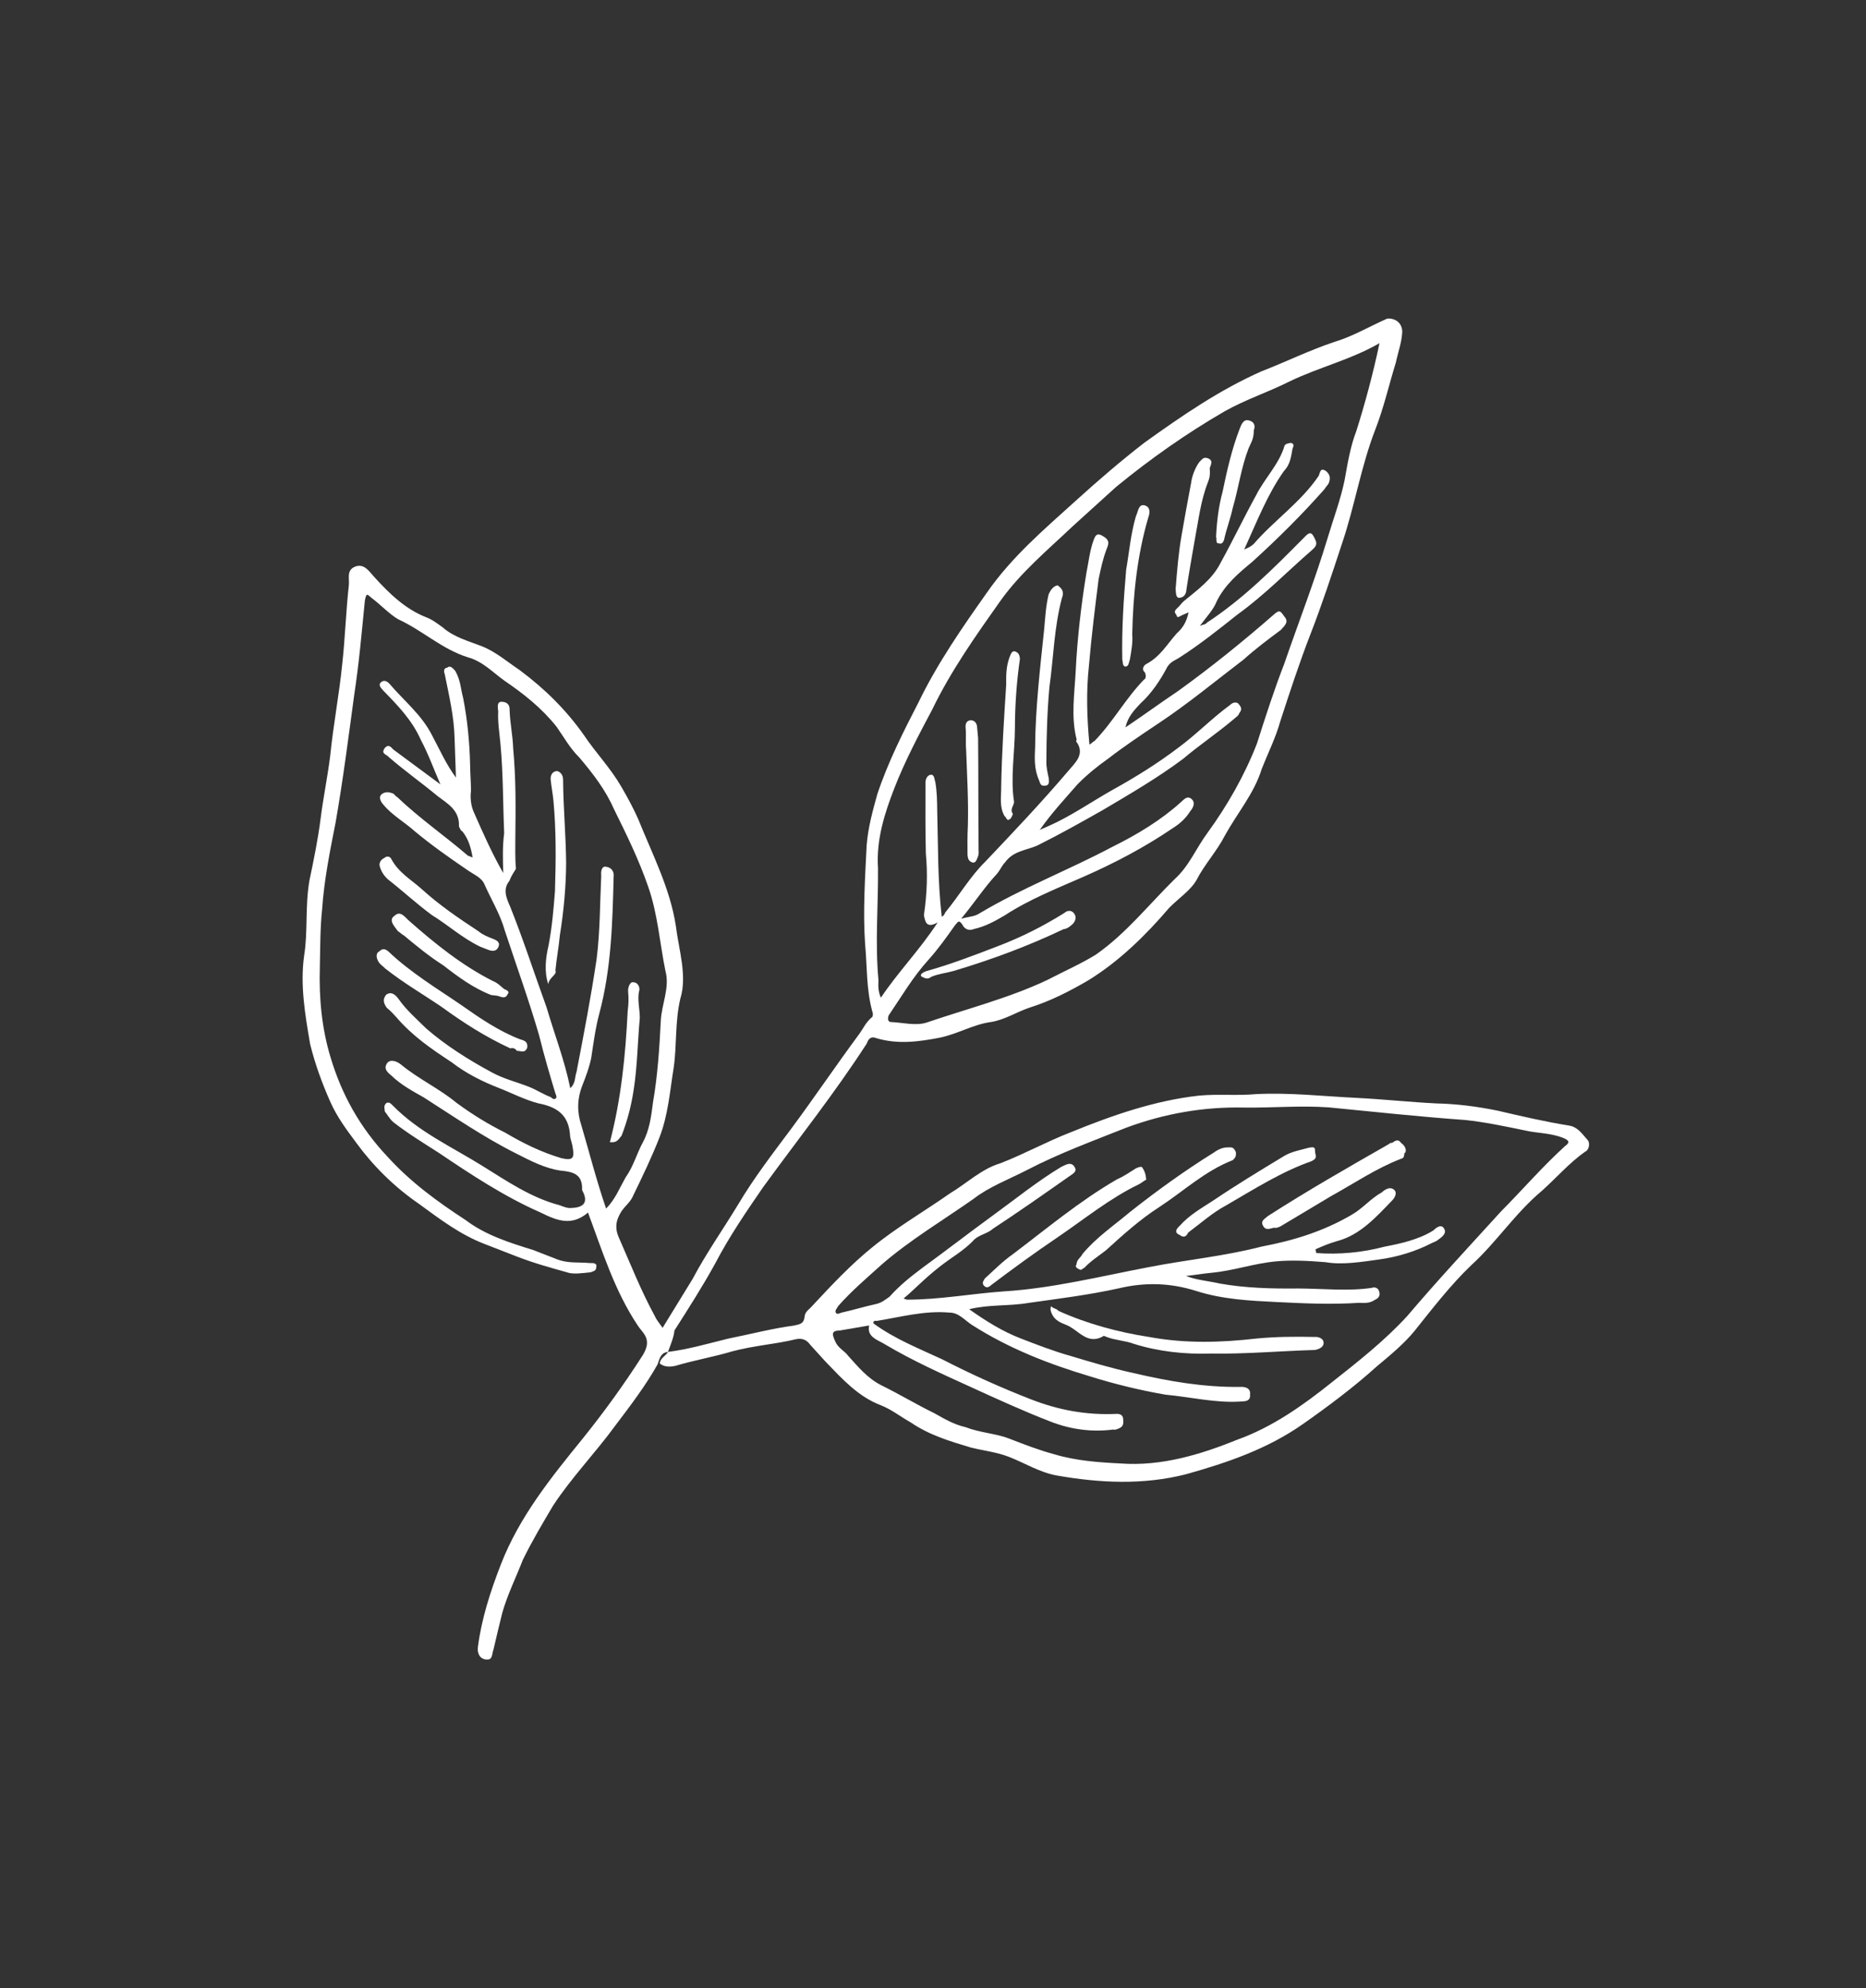 <svg width="76" height="81" viewBox="0 0 76 81" fill="none" xmlns="http://www.w3.org/2000/svg">
<rect x="0" y="0" width="76" height="81" fill="#333333" stroke="none"/>
<g clip-path="url(#clip0)">
<path d="M27.203 55.074C26.893 55.103 26.857 55.388 26.781 55.583C26.298 56.443 25.684 57.251 25.071 58.06C24.266 59.168 23.267 60.201 22.527 61.335C22.094 62.064 21.661 62.793 21.293 63.548C21.015 64.263 20.673 64.952 20.46 65.692C20.323 66.237 20.211 66.718 20.099 67.198C20.024 67.393 20.078 67.638 19.793 67.602C19.573 67.591 19.428 67.385 19.464 67.1C19.608 65.96 19.972 64.83 20.402 63.725C21.159 61.776 22.451 60.183 23.743 58.591C24.612 57.508 25.417 56.399 26.182 55.201C26.59 54.536 26.16 54.295 25.976 53.999C25.03 52.584 24.535 50.971 23.949 49.397C23.282 49.96 22.697 49.733 22.007 49.39C20.538 48.745 19.17 47.839 17.866 46.959C17.267 46.576 16.603 46.168 16.029 45.721C15.859 45.58 15.78 45.4 15.675 45.284C15.66 45.129 15.621 45.039 15.736 44.934C15.826 44.894 15.891 44.92 15.996 45.035C17.068 46.125 18.408 46.72 19.671 47.51C20.635 48.109 21.639 48.798 22.794 49.098C22.989 49.173 23.119 49.224 23.274 49.209C23.805 49.191 23.971 48.957 23.707 48.48C23.74 47.82 23.325 47.733 22.819 47.686C22.184 47.589 21.624 47.297 21 46.979C19.686 46.319 18.447 45.464 17.248 44.699C16.819 44.457 16.324 44.19 15.945 43.819C15.775 43.678 15.606 43.537 15.772 43.303C15.912 43.133 16.172 43.234 16.342 43.375C17.021 43.938 17.905 44.356 18.584 44.919C19.223 45.392 19.887 45.799 20.577 46.142C21.306 46.575 22.061 46.943 22.866 47.181C23.346 47.293 23.396 47.163 23.328 46.762C23.313 46.607 23.234 46.426 23.219 46.271C23.172 45.43 22.703 45.098 21.938 44.95C21.392 44.813 20.833 44.521 20.313 44.319C19.663 44.067 18.974 43.724 18.399 43.276C17.566 42.728 16.797 42.205 16.128 41.422C16.024 41.306 15.919 41.191 15.749 41.05C15.605 40.844 15.59 40.689 15.731 40.52C15.937 40.375 16.107 40.516 16.251 40.721C16.54 41.133 16.984 41.53 17.363 41.901C18.147 42.58 19.046 43.154 20.035 43.688C20.529 43.955 21.01 44.066 21.529 44.268C21.854 44.395 22.089 44.56 22.414 44.687C22.479 44.712 22.519 44.802 22.609 44.763C22.699 44.723 22.659 44.633 22.62 44.542C22.392 43.781 22.164 43.019 21.962 42.193C21.547 40.76 21.041 39.366 20.56 37.908C20.372 37.237 20.004 36.645 19.726 36.013C19.607 35.743 19.282 35.617 19.047 35.45C18.278 34.927 17.574 34.429 16.895 33.866C16.451 33.469 15.957 33.203 15.603 32.766C15.498 32.65 15.418 32.47 15.534 32.365C15.649 32.261 15.805 32.246 15.999 32.322C16.064 32.347 16.104 32.437 16.169 32.462C17.097 33.347 18.101 34.036 19.054 34.855C19.119 34.88 19.184 34.905 19.249 34.931C19.18 34.53 19.086 34.194 18.837 33.873C18.772 33.848 18.733 33.758 18.693 33.667C18.725 33.007 18.23 32.74 17.826 32.433C17.147 31.87 16.443 31.372 15.829 30.835C15.725 30.719 15.505 30.708 15.671 30.474C15.811 30.304 15.916 30.419 16.021 30.535C16.66 31.008 17.299 31.48 17.938 31.953C17.66 31.321 17.447 30.715 17.143 30.148C16.786 29.336 16.197 28.734 15.608 28.131C15.504 28.015 15.399 27.9 15.514 27.795C15.63 27.691 15.76 27.741 15.865 27.857C16.428 28.524 17.172 29.112 17.594 29.95C17.898 30.516 18.176 31.148 18.57 31.675C18.551 31.144 18.533 30.614 18.515 30.083C18.493 29.177 18.291 28.35 18.113 27.459C18.074 27.369 18.059 27.213 18.214 27.199C18.33 27.094 18.435 27.21 18.539 27.325C18.763 27.711 18.767 28.087 18.861 28.422C19.038 29.314 19.125 30.245 19.147 31.151C19.151 31.527 19.18 31.837 19.183 32.212C19.147 32.498 19.176 32.808 19.295 33.079C19.653 33.891 20.05 34.793 20.498 35.566C20.48 35.035 20.462 34.504 20.534 33.934C20.483 32.718 20.497 31.526 20.381 30.285C20.338 29.819 20.269 29.418 20.291 28.978C20.276 28.823 20.222 28.577 20.442 28.588C20.662 28.599 20.767 28.714 20.756 28.934C20.774 29.465 20.883 29.956 20.901 30.487C21.017 31.728 21.003 32.919 20.989 34.111C20.992 34.486 20.971 34.926 21.014 35.392C20.823 35.692 20.798 35.757 20.747 35.887C20.466 36.226 20.625 36.587 20.784 36.948C21.315 38.276 21.756 39.644 22.261 41.037C22.583 42.135 22.995 43.192 23.226 44.329C23.457 44.12 23.403 43.874 23.479 43.679C23.774 42.149 24.07 40.618 24.3 39.062C24.444 37.922 24.433 36.795 24.487 35.694C24.473 35.539 24.483 35.319 24.639 35.304C24.859 35.315 25.028 35.456 24.992 35.741C24.946 37.593 24.899 39.445 24.413 41.275C24.25 41.885 24.178 42.456 24.081 43.091C23.995 43.506 23.868 43.831 23.717 44.221C23.49 44.806 23.508 45.336 23.681 45.852C24.003 46.95 24.299 48.112 24.686 49.234C25.058 48.855 25.234 48.4 25.476 47.971C25.808 47.501 25.92 47.021 26.187 46.527C26.454 46.032 26.526 45.462 26.598 44.891C26.782 43.841 26.86 42.675 26.914 41.574C26.947 40.913 27.289 40.224 27.102 39.552C26.87 38.415 26.794 37.264 26.407 36.141C26.021 35.019 25.519 34.001 25.017 32.983C24.659 32.171 24.161 31.529 23.598 30.861C23.218 30.489 22.955 30.013 22.666 29.602C22.063 28.844 21.319 28.256 20.55 27.733C20.081 27.401 19.662 26.939 19.052 26.776C17.987 26.437 17.229 25.694 16.214 25.225C15.849 25.009 15.535 24.662 15.131 24.355C14.961 24.215 14.921 24.124 14.86 24.474C14.731 25.77 14.626 27.001 14.432 28.272C14.19 30.048 13.974 31.759 13.668 33.51C13.434 34.69 13.199 35.871 13.12 37.037C13.037 37.827 13.045 38.578 13.027 39.394C12.988 40.65 13.104 41.892 13.465 43.079C13.92 44.603 14.671 45.942 15.784 47.122C16.726 48.161 17.834 48.966 18.968 49.705C19.777 50.319 20.777 50.632 21.712 50.921C22.037 51.047 22.362 51.173 22.687 51.3C23.142 51.476 23.542 51.408 24.047 51.455C24.203 51.44 24.333 51.49 24.282 51.62C24.297 51.776 24.141 51.79 24.051 51.83C23.741 51.859 23.34 51.928 23.08 51.827C22.405 51.639 21.73 51.452 21.015 51.174C20.56 50.997 20.171 50.846 19.716 50.669C18.741 50.29 17.932 49.677 17.058 49.038C16.055 48.349 15.192 47.49 14.509 46.552C14.116 46.025 13.722 45.498 13.444 44.866C13.126 44.144 12.833 43.358 12.631 42.531C12.425 41.329 12.219 40.127 12.388 38.921C12.547 37.936 12.42 36.914 12.604 35.864C12.777 35.034 12.95 34.203 13.058 33.348C13.166 32.492 13.339 31.662 13.447 30.806C13.577 29.511 13.811 28.33 13.941 27.034C14.059 25.958 14.088 24.922 14.207 23.847C14.243 23.561 14.084 23.201 14.51 23.067C14.845 22.973 15.03 23.269 15.239 23.5C15.867 24.193 16.521 24.821 17.366 25.149C17.625 25.25 17.795 25.391 18.03 25.556C18.474 25.953 19.084 26.116 19.604 26.318C20.189 26.545 20.633 26.942 21.167 27.299C22.211 28.078 23.074 28.937 23.796 29.966C24.269 30.673 24.858 31.276 25.305 32.048C25.529 32.434 25.793 32.911 25.991 33.362C26.562 34.781 27.288 36.184 27.523 37.697C27.65 38.718 27.997 39.751 27.708 40.686C27.485 41.646 27.572 42.577 27.438 43.498C27.28 44.483 27.212 45.429 26.858 46.339C26.555 47.118 26.162 47.938 25.794 48.693C25.693 48.953 25.487 49.097 25.321 49.332C25.13 49.631 25.004 49.956 25.202 50.407C25.679 51.49 26.091 52.548 26.658 53.591C26.737 53.771 26.842 53.887 26.987 54.092C27.394 53.428 27.802 52.764 28.21 52.099C28.769 51.045 29.433 50.106 30.057 49.078C30.706 47.984 31.461 47.005 32.24 45.962C33.185 44.684 34.066 43.38 35.011 42.102C35.177 41.867 35.253 41.673 35.484 41.463C35.574 41.423 35.56 41.268 35.52 41.178C35.278 40.261 35.321 39.38 35.234 38.449C35.143 37.142 35.233 35.756 35.298 34.435C35.355 33.709 35.543 33.034 35.73 32.359C36.17 31.035 36.805 29.785 37.415 28.601C38.176 27.027 39.197 25.554 40.193 24.146C41.214 22.673 42.55 21.546 43.82 20.394C44.744 19.557 45.642 18.784 46.606 18.037C48.161 16.921 49.691 15.87 51.406 15.115C52.373 14.743 53.301 14.28 54.333 13.934C55.095 13.706 55.777 13.298 56.499 12.98C56.809 12.951 57.109 13.142 57.112 13.518C57.091 13.958 56.939 14.348 56.853 14.763C56.564 15.698 56.366 16.593 56.013 17.503C55.432 18.998 55.176 20.619 54.66 22.138C54.245 23.398 53.856 24.593 53.376 25.828C52.922 26.998 52.532 28.192 52.143 29.387C51.955 30.062 51.638 30.687 51.385 31.337C51.072 32.337 50.393 33.12 49.884 34.045C49.567 34.669 49.055 35.218 48.737 35.843C48.495 36.272 47.994 36.601 47.622 36.98C46.662 38.103 45.572 39.175 44.298 39.952C43.526 40.4 42.779 40.782 41.927 41.05C41.411 41.223 40.909 41.552 40.353 41.635C39.642 41.733 39.05 42.101 38.314 42.264C37.422 42.441 36.556 42.553 35.686 42.29C35.426 42.189 35.35 42.384 35.3 42.514C33.987 44.546 32.529 46.373 31.086 48.355C30.396 49.359 29.707 50.363 29.123 51.482C28.614 52.406 28.04 53.305 27.467 54.204C27.456 54.424 27.33 54.749 27.203 55.074ZM56.185 13.98C55.026 14.652 53.709 14.963 52.511 15.544C51.673 15.967 50.731 16.274 49.869 16.761C48.324 17.657 46.884 18.668 45.459 19.834C44.881 20.358 44.304 20.882 43.726 21.405C42.662 22.413 41.557 23.33 40.727 24.503C39.732 25.911 38.736 27.319 37.974 28.893C37.415 29.948 36.856 31.002 36.427 32.106C36.023 33.146 35.684 34.211 35.76 35.363C35.775 36.864 35.635 38.38 35.779 39.932C35.769 40.153 35.758 40.373 35.877 40.644C36.592 39.575 37.45 38.712 38.19 37.578C37.714 37.842 37.685 37.532 37.63 37.286C37.764 36.366 37.782 35.55 37.709 34.774C37.687 33.868 37.691 32.897 37.694 31.926C37.679 31.77 37.755 31.576 37.91 31.561C38.066 31.547 38.055 31.767 38.094 31.857C38.163 32.258 38.167 32.633 38.171 33.008C38.211 34.445 38.186 35.856 38.356 37.344C38.446 37.304 38.471 37.239 38.497 37.174C39.06 36.495 39.518 35.701 40.12 35.112C41.261 33.91 42.401 32.708 43.502 31.415C43.783 31.076 44.22 30.722 43.826 30.195C43.826 30.195 43.826 30.195 43.852 30.13C43.609 29.213 43.768 28.227 43.811 27.347C43.876 26.026 44.03 24.665 44.25 23.329C44.337 22.914 44.383 22.409 44.56 21.954C44.661 21.694 44.791 21.744 45.026 21.91C45.196 22.051 45.145 22.181 45.069 22.376C44.918 22.766 44.831 23.181 44.745 23.596C44.601 24.737 44.457 25.877 44.352 27.108C44.234 28.184 44.27 29.245 44.371 30.332C44.462 30.292 44.487 30.227 44.577 30.187C45.32 29.429 45.854 28.44 46.598 27.682C46.688 27.642 46.673 27.487 46.634 27.396C46.464 27.256 46.605 27.086 46.695 27.046C47.262 26.743 47.529 26.248 47.926 25.804C48.157 25.595 48.323 25.36 48.409 24.945C48.319 24.985 48.229 25.024 48.138 25.064C48.048 25.104 47.933 25.209 47.918 25.053C47.813 24.938 47.839 24.873 47.954 24.768C48.07 24.663 48.095 24.599 48.21 24.494C48.763 24.035 49.38 23.602 49.722 22.912C50.231 21.988 50.65 21.104 51.158 20.179C51.501 19.49 52.104 18.901 52.316 18.161C52.342 18.096 52.432 18.056 52.587 18.042C52.717 18.093 52.692 18.157 52.641 18.287C52.58 18.638 52.544 18.923 52.288 19.197C51.624 20.136 51.195 21.241 50.675 22.385C50.856 22.306 50.946 22.266 51.061 22.161C51.88 21.208 52.999 20.446 53.714 19.377C53.764 19.247 53.775 19.027 54.01 19.193C54.179 19.334 54.194 19.489 54.118 19.684C54.093 19.749 53.977 19.854 53.952 19.919C53.017 20.977 52.043 21.944 51.004 22.887C50.452 23.345 49.9 23.804 49.557 24.493C49.431 24.818 49.174 25.093 48.868 25.497C49.048 25.418 49.113 25.443 49.138 25.378C50.643 24.392 51.874 23.15 53.104 21.908C53.361 21.633 53.426 21.659 53.585 22.02C53.664 22.2 53.548 22.305 53.433 22.41C52.419 23.287 51.535 24.215 50.391 25.042C49.633 25.645 48.875 26.248 48.078 26.761C47.872 26.905 47.717 26.92 47.551 27.154C47.258 27.714 46.901 28.248 46.439 28.667C46.183 28.942 45.927 29.216 45.84 29.631C46.548 29.158 47.28 28.62 47.988 28.147C49.337 27.175 50.647 26.114 51.892 25.027C52.123 24.818 52.163 24.908 52.308 25.113C52.517 25.345 52.311 25.489 52.171 25.659C51.644 26.052 51.117 26.446 50.655 26.865C49.486 27.757 48.381 28.674 47.172 29.476C46.465 29.949 45.758 30.422 45.115 30.92C44.704 31.209 44.267 31.563 43.895 31.942C43.358 32.556 42.845 33.105 42.347 33.809C42.528 33.729 42.618 33.689 42.708 33.65C43.611 33.252 44.433 32.675 45.296 32.187C46.249 31.66 47.137 31.107 47.985 30.464C48.717 29.926 49.345 29.273 50.078 28.735C50.193 28.63 50.284 28.59 50.413 28.641C50.518 28.756 50.623 28.872 50.482 29.041C50.432 29.171 50.342 29.211 50.226 29.316C49.558 29.879 48.851 30.352 48.183 30.916C47.13 31.703 45.971 32.374 44.903 33.007C44.04 33.494 43.178 33.982 42.25 34.444C41.799 34.643 41.268 34.661 40.936 35.13C40.821 35.235 40.745 35.43 40.604 35.599C40.092 36.148 39.709 36.748 39.147 37.426C39.482 37.333 39.702 37.343 39.908 37.199C41.658 36.159 43.503 35.454 45.293 34.504C46.311 34.002 47.289 33.41 48.097 32.677C48.213 32.572 48.353 32.403 48.523 32.543C48.693 32.684 48.617 32.879 48.476 33.049C48.285 33.348 48.054 33.558 47.758 33.742C46.639 34.504 45.416 35.151 44.153 35.707C43.07 36.184 41.922 36.635 40.919 37.292C40.533 37.516 40.147 37.74 39.656 37.849C39.475 37.928 39.28 37.852 39.201 37.672C39.056 37.466 39.031 37.531 38.89 37.701C38.558 38.17 38.226 38.64 37.829 39.084C37.176 39.802 36.718 40.596 36.195 41.365C36.144 41.495 36.159 41.651 36.314 41.636C36.755 41.658 37.3 41.795 37.725 41.661C39.364 41.101 41.108 40.657 42.667 39.916C43.324 39.573 44.045 39.255 44.637 38.887C45.872 38.02 46.767 36.872 47.856 35.8C48.434 35.276 48.711 34.561 49.184 33.922C49.989 32.814 50.689 31.59 51.194 30.29C51.533 29.225 51.897 28.095 52.301 27.055C52.892 25.341 53.549 23.651 54.075 21.911C54.313 21.106 54.591 20.391 54.764 19.561C54.887 18.861 55.009 18.16 55.236 17.576C55.575 16.511 55.925 15.226 56.185 13.98Z" fill="white"/>
<path d="M27.204 55.074C28.07 54.962 28.832 54.734 29.659 54.532C30.55 54.355 31.467 54.113 32.333 54.001C32.579 53.946 32.734 53.932 32.77 53.647C32.781 53.426 32.961 53.347 33.102 53.177C33.87 52.354 34.639 51.531 35.512 50.823C36.501 50.011 37.66 49.339 38.688 48.617C39.37 48.209 39.973 47.62 40.735 47.392C41.702 47.02 42.655 46.493 43.622 46.121C45.311 45.431 47.04 44.831 48.838 44.632C49.614 44.56 50.404 44.643 51.18 44.57C52.552 44.505 53.913 44.66 55.234 44.724C56.335 44.778 57.411 44.897 58.512 44.951C59.328 44.968 60.183 45.077 61.013 45.249C61.974 45.473 62.934 45.697 63.919 45.855C64.27 45.916 64.454 46.212 64.663 46.443C64.768 46.559 64.732 46.844 64.552 46.923C63.934 47.357 63.397 47.971 62.819 48.494C61.715 49.411 60.95 50.61 59.911 51.552C59.077 52.35 58.323 53.329 57.594 54.242C57.172 54.751 56.62 55.21 56.068 55.669C55.144 56.506 54.09 57.294 53.061 58.016C51.621 59.027 49.983 59.587 48.304 60.057C46.561 60.501 44.799 60.415 43.049 60.109C42.348 59.986 41.749 59.604 41.099 59.351C40.579 59.149 40.074 59.102 39.529 58.965C38.659 58.702 37.854 58.464 37.085 57.941C36.655 57.699 36.316 57.418 35.861 57.241C34.951 56.888 34.323 56.195 33.63 55.477C33.42 55.246 33.211 55.015 33.001 54.784C32.857 54.578 32.662 54.502 32.416 54.556C31.59 54.759 30.749 54.806 29.832 55.048C29.07 55.276 28.269 55.413 27.507 55.641C27.262 55.695 27.042 55.684 26.872 55.544C26.883 55.323 27.154 55.204 27.204 55.074ZM36.802 52.895C36.867 52.92 36.932 52.945 36.932 52.945C38.278 52.945 39.57 52.699 40.877 52.608C42.87 52.485 44.858 51.986 46.797 51.618C48.334 51.318 49.886 51.173 51.384 50.782C52.676 50.537 53.864 50.175 55.023 49.504C55.499 49.24 55.806 48.836 56.282 48.572C56.398 48.467 56.603 48.323 56.773 48.463C56.943 48.604 56.777 48.839 56.661 48.944C56.033 49.597 55.38 50.316 54.463 50.558C54.128 50.652 53.857 50.771 53.586 50.89C53.561 50.955 53.626 50.98 53.601 51.045C54.547 51.114 55.478 51.027 56.395 50.785C57.041 50.662 57.777 50.499 58.369 50.131C58.484 50.026 58.715 49.816 58.835 50.087C58.914 50.268 58.708 50.412 58.503 50.556C58.412 50.596 58.412 50.596 58.322 50.636C57.665 50.979 56.904 51.207 56.193 51.304C55.481 51.402 54.68 51.539 53.98 51.417C53.254 51.359 52.594 51.327 51.973 51.385C51.042 51.472 50.255 51.765 49.324 51.852C49.013 51.88 48.612 51.949 48.302 51.978C48.757 52.155 49.197 52.176 49.677 52.288C50.728 52.472 51.764 52.501 52.89 52.489C53.861 52.493 54.937 52.611 55.893 52.46C55.984 52.42 56.114 52.47 56.153 52.561C56.233 52.741 56.182 52.871 56.002 52.95C55.796 53.095 55.576 53.084 55.356 53.073C54.204 53.15 53.103 53.096 52.002 53.042C50.901 52.988 49.8 52.934 48.735 52.595C47.67 52.256 46.634 52.228 45.562 52.484C44.335 52.755 43.158 52.897 41.891 53.077C41.09 53.215 40.3 53.132 39.473 53.334C40.177 53.832 40.841 54.24 41.556 54.518C42.206 54.77 42.921 55.048 43.596 55.235C44.466 55.499 45.271 55.737 46.166 55.935C47.606 56.27 49.007 56.515 50.509 56.5C50.664 56.486 50.949 56.522 50.913 56.807C50.942 57.118 50.657 57.082 50.502 57.096C49.505 57.158 48.48 56.909 47.469 56.815C46.419 56.632 45.394 56.383 44.394 56.069C42.719 55.568 41.094 54.937 39.596 53.98C39.296 53.789 39.047 53.468 38.672 53.472C37.661 53.378 36.654 53.66 35.697 53.812C35.632 53.787 35.542 53.826 35.582 53.917C36.456 54.555 37.43 54.934 38.38 55.378C39.564 55.987 40.773 56.532 42.008 57.012C43.113 57.441 44.228 57.65 45.445 57.599C45.6 57.585 45.73 57.635 45.744 57.791C45.759 57.946 45.773 58.101 45.593 58.18C45.503 58.22 45.412 58.26 45.347 58.235C44.481 58.347 43.626 58.239 42.781 57.91C41.676 57.481 40.597 56.987 39.517 56.493C38.373 55.973 37.163 55.429 36.069 54.779C35.77 54.588 35.29 54.476 35.401 53.996C35.001 54.065 34.6 54.133 34.199 54.202C33.824 54.206 33.904 54.386 34.023 54.657C34.142 54.928 34.402 55.029 34.546 55.234C34.965 55.696 35.319 56.133 35.879 56.425C36.633 56.793 37.297 57.201 38.052 57.569C38.482 57.811 38.846 58.027 39.326 58.139C39.911 58.366 40.572 58.398 41.092 58.6C41.676 58.828 42.326 59.08 42.936 59.242C43.806 59.506 44.752 59.574 45.633 59.617C47.304 59.743 48.918 59.248 50.426 58.637C51.82 58.132 53.054 57.265 54.248 56.308C55.328 55.456 56.407 54.604 57.316 53.611C58.557 52.148 59.838 50.776 61.145 49.339C62.003 48.476 62.823 47.523 63.746 46.685C63.952 46.541 63.912 46.451 63.653 46.35C63.133 46.148 62.602 46.166 62.122 46.054C61.292 45.881 60.461 45.708 59.671 45.625C57.779 45.489 55.913 45.287 54.112 45.111C52.946 45.032 51.859 45.133 50.668 45.119C49.036 45.083 47.434 45.358 45.86 45.943C44.532 46.474 43.139 46.98 41.825 47.666C41.078 48.049 40.291 48.342 39.649 48.84C38.414 49.707 37.05 50.523 35.92 51.505C35.343 52.029 34.675 52.592 34.138 53.206C34.112 53.271 33.997 53.376 34.037 53.466C34.077 53.556 34.167 53.516 34.257 53.477C34.748 53.368 35.174 53.234 35.665 53.126C35.91 53.072 36.026 52.967 36.231 52.823C36.628 52.379 37.065 52.025 37.592 51.631C38.53 50.949 39.494 50.201 40.432 49.519C41.37 48.836 42.244 48.128 43.222 47.536C43.402 47.456 43.608 47.312 43.752 47.518C43.897 47.724 43.716 47.803 43.511 47.947C42.482 48.67 41.454 49.392 40.45 50.049C40.219 50.259 39.909 50.288 39.678 50.497C39.281 50.941 38.714 51.245 38.278 51.598C37.635 52.097 37.238 52.541 36.802 52.895Z" fill="white"/>
<path d="M22.33 40.092C22.156 39.575 22.228 39.005 22.34 38.525C22.488 37.76 22.545 37.034 22.603 36.309C22.642 35.052 22.656 33.861 22.541 32.619C22.512 32.309 22.457 32.064 22.428 31.753C22.414 31.598 22.49 31.403 22.71 31.414C22.84 31.464 22.945 31.58 22.934 31.8C22.945 32.926 23.046 34.013 23.058 35.139C23.054 36.11 22.961 37.121 22.802 38.106C22.755 38.611 22.669 39.027 22.622 39.532C22.701 39.712 22.366 39.806 22.33 40.092Z" fill="white"/>
<path d="M20.788 42.709C19.774 42.24 18.875 41.666 18.001 41.028C17.232 40.505 16.438 40.046 15.694 39.458C15.589 39.343 15.46 39.292 15.38 39.112C15.3 38.931 15.351 38.801 15.441 38.762C15.557 38.657 15.647 38.617 15.817 38.758C16.745 39.642 17.839 40.291 18.842 40.981C19.546 41.478 20.315 42.002 21.16 42.33C21.29 42.38 21.51 42.391 21.474 42.676C21.373 42.936 21.203 42.796 21.048 42.81C21.009 42.72 20.879 42.669 20.788 42.709Z" fill="white"/>
<path d="M19.556 38.565C18.802 38.197 18.253 37.685 17.589 37.277C16.95 36.805 16.401 36.292 15.827 35.845C15.657 35.704 15.513 35.498 15.458 35.253C15.444 35.098 15.559 34.993 15.65 34.953C15.765 34.849 15.895 34.899 15.935 34.989C16.238 35.556 16.733 35.823 17.177 36.22C17.895 36.873 18.665 37.396 19.498 37.945C19.668 38.085 19.863 38.161 20.058 38.237C20.188 38.287 20.383 38.363 20.307 38.558C20.232 38.753 20.076 38.767 19.881 38.692C19.751 38.641 19.621 38.591 19.556 38.565Z" fill="white"/>
<path d="M24.84 46.527C25.302 44.762 25.478 42.96 25.564 41.199C25.6 40.914 25.611 40.694 25.582 40.383C25.567 40.228 25.668 39.968 25.798 40.018C25.954 40.004 26.098 40.21 26.022 40.405C25.961 40.755 26.055 41.09 26.059 41.466C25.965 42.477 25.962 43.448 25.803 44.433C25.706 45.068 25.544 45.678 25.317 46.263C25.176 46.433 25.125 46.563 24.84 46.527Z" fill="white"/>
<path d="M19.99 40.529C19.275 40.251 18.636 39.779 18.062 39.331C17.463 38.949 16.954 38.526 16.445 38.104C16.38 38.079 16.275 37.964 16.21 37.938C16.066 37.733 15.791 37.476 16.087 37.292C16.318 37.083 16.502 37.379 16.672 37.52C17.73 38.454 18.813 39.324 20.062 39.959C20.257 40.034 20.362 40.15 20.532 40.291C20.597 40.316 20.791 40.392 20.676 40.496C20.626 40.626 20.535 40.666 20.34 40.59C20.21 40.54 20.055 40.554 19.99 40.529Z" fill="white"/>
<path d="M43.078 23.846C43.312 24.012 43.327 24.167 43.251 24.362C42.927 25.582 42.913 26.773 42.743 27.979C42.65 28.989 42.621 30.026 42.618 30.997C42.607 31.217 42.661 31.462 42.715 31.708C42.73 31.863 42.744 32.018 42.524 32.007C42.369 32.022 42.355 31.866 42.315 31.776C42.116 31.325 42.138 30.885 42.159 30.444C42.17 28.878 42.36 27.232 42.526 25.651C42.573 25.145 42.594 24.705 42.706 24.225C42.782 24.03 42.922 23.86 43.078 23.846Z" fill="white"/>
<path d="M41.254 33.159C41.203 33.289 41.178 33.354 41.088 33.394C40.998 33.434 40.983 33.278 40.918 33.253C40.694 32.867 40.781 32.452 40.777 32.076C40.802 30.665 40.892 29.279 40.981 27.893C40.978 27.517 40.974 27.142 41.126 26.752C41.176 26.622 41.227 26.492 41.356 26.542C41.486 26.593 41.526 26.683 41.541 26.838C41.407 27.759 41.339 28.705 41.336 29.676C41.332 30.647 41.149 31.697 41.3 32.654C41.315 32.809 41.109 32.953 41.254 33.159Z" fill="white"/>
<path d="M46.26 21.044C46.286 20.979 46.311 20.913 46.311 20.913C46.361 20.784 46.397 20.498 46.657 20.599C46.852 20.675 46.841 20.895 46.766 21.09C46.315 22.635 46.149 24.216 46.114 25.848C46.143 26.159 46.081 26.509 46.02 26.859C45.97 26.989 45.984 27.144 45.829 27.159C45.699 27.108 45.749 26.978 45.71 26.888C45.684 25.606 45.763 24.44 45.867 23.209C45.99 22.509 46.047 21.784 46.26 21.044Z" fill="white"/>
<path d="M37.681 39.849C37.551 39.798 37.486 39.773 37.511 39.708C37.536 39.643 37.627 39.603 37.717 39.564C38.724 39.282 39.691 38.91 40.658 38.538C41.626 38.166 42.463 37.743 43.351 37.191C43.466 37.086 43.622 37.071 43.726 37.187C43.831 37.302 43.846 37.458 43.705 37.627C43.589 37.732 43.474 37.837 43.319 37.851C41.85 38.552 40.366 39.097 38.843 39.553C38.507 39.647 38.197 39.675 37.926 39.795C37.811 39.899 37.681 39.849 37.681 39.849Z" fill="white"/>
<path d="M49.198 19.642C48.895 20.422 48.812 21.212 48.664 21.978C48.542 22.678 48.419 23.378 48.322 24.014C48.311 24.234 48.196 24.339 48.041 24.353C47.885 24.367 47.896 24.147 47.882 23.992C47.939 23.267 47.997 22.541 48.119 21.841C48.242 21.14 48.364 20.44 48.512 19.675C48.548 19.39 48.674 19.065 48.84 18.83C48.956 18.725 49.006 18.595 49.201 18.671C49.396 18.747 49.346 18.877 49.27 19.072C49.299 19.382 49.248 19.512 49.198 19.642Z" fill="white"/>
<path d="M39.821 34.921C39.77 35.051 39.72 35.181 39.59 35.13C39.46 35.08 39.42 34.99 39.406 34.834C39.402 34.459 39.398 34.084 39.42 33.643C39.448 32.607 39.387 31.611 39.35 30.55C39.321 30.239 39.357 29.954 39.328 29.644C39.314 29.489 39.364 29.359 39.52 29.344C39.675 29.33 39.78 29.445 39.794 29.6C39.809 29.756 39.823 29.911 39.837 30.066C39.852 31.568 39.842 33.134 39.857 34.636C39.871 34.791 39.846 34.856 39.821 34.921Z" fill="white"/>
<path d="M50.853 18.266C50.55 19.046 50.442 19.902 50.204 20.707C50.118 21.122 49.941 21.577 49.854 21.992C49.829 22.057 49.779 22.187 49.649 22.136C49.493 22.151 49.569 21.956 49.529 21.866C49.562 21.205 49.634 20.635 49.796 20.024C49.969 19.194 50.167 18.299 50.496 17.454C50.546 17.324 50.622 17.129 50.777 17.115C50.997 17.125 51.167 17.266 51.066 17.526C51.07 17.902 50.929 18.071 50.853 18.266Z" fill="white"/>
<path d="M43.111 53.402C44.255 53.921 45.54 54.271 46.811 54.466C48.277 54.736 49.713 54.696 51.2 54.526C51.977 54.453 52.727 54.446 53.543 54.464C53.699 54.449 53.893 54.525 53.908 54.68C53.922 54.835 53.807 54.94 53.561 54.994C52.125 55.035 50.728 55.165 49.316 55.14C48.255 55.176 47.179 55.058 46.179 54.744C45.855 54.618 45.414 54.596 45.089 54.47C45.024 54.444 45.024 54.444 44.959 54.419C44.277 54.827 43.934 54.17 43.414 53.968C43.219 53.893 42.959 53.792 42.84 53.521C42.8 53.431 42.761 53.341 42.811 53.211C42.916 53.326 43.006 53.286 43.111 53.402Z" fill="white"/>
<path d="M43.843 51.517C43.854 51.297 44.035 51.218 44.085 51.088C44.648 50.409 45.355 49.936 46.023 49.373C47.102 48.52 48.246 47.693 49.43 46.957C49.636 46.812 49.816 46.733 50.036 46.743C50.191 46.729 50.256 46.754 50.336 46.935C50.35 47.09 50.325 47.155 50.21 47.26C49.062 47.711 48.228 48.509 47.225 49.166C46.427 49.679 45.734 50.307 45.042 50.936C44.72 51.185 44.424 51.369 44.168 51.644C44.078 51.683 44.053 51.748 43.988 51.723C43.728 51.622 43.843 51.517 43.843 51.517Z" fill="white"/>
<path d="M46.683 48.058C46.593 48.098 46.478 48.203 46.388 48.243C45.189 48.824 44.2 49.637 43.082 50.399C42.169 51.016 41.23 51.699 40.382 52.341C40.267 52.446 40.176 52.486 40.072 52.37C39.967 52.255 40.082 52.15 40.108 52.085C40.454 51.771 40.826 51.392 41.237 51.103C42.612 50.067 43.947 48.94 45.492 48.044C45.763 47.925 45.969 47.781 46.264 47.596C46.355 47.557 46.445 47.517 46.51 47.542C46.654 47.748 46.669 47.903 46.683 48.058Z" fill="white"/>
<path d="M57.197 46.983C57.186 47.203 57.121 47.178 57.031 47.218C56.064 47.59 55.151 48.208 54.198 48.735C53.516 49.143 52.834 49.551 52.152 49.959C52.061 49.999 51.971 50.039 51.906 50.013C51.751 50.028 51.545 50.172 51.426 49.902C51.347 49.721 51.527 49.642 51.642 49.537C53.238 48.511 54.873 47.576 56.508 46.641C56.598 46.601 56.623 46.536 56.688 46.561C56.778 46.521 56.919 46.352 57.063 46.557C57.298 46.723 57.287 46.944 57.197 46.983Z" fill="white"/>
<path d="M48.052 50.31C47.792 50.209 47.933 50.04 48.049 49.935C48.446 49.491 48.922 49.227 49.424 48.899C50.337 48.281 51.315 47.689 52.293 47.097C52.589 46.912 52.989 46.844 53.325 46.75C53.48 46.735 53.571 46.696 53.56 46.916C53.574 47.071 53.679 47.187 53.408 47.306C52.196 47.732 51.102 48.429 49.944 49.101C49.377 49.404 48.915 49.823 48.388 50.217C48.337 50.346 48.222 50.451 48.052 50.31Z" fill="white"/>
</g>
<defs>
<clipPath id="clip0">
<rect width="55.535" height="64.291" fill="white" transform="translate(23.285) rotate(21.234)"/>
</clipPath>
</defs>
</svg>
